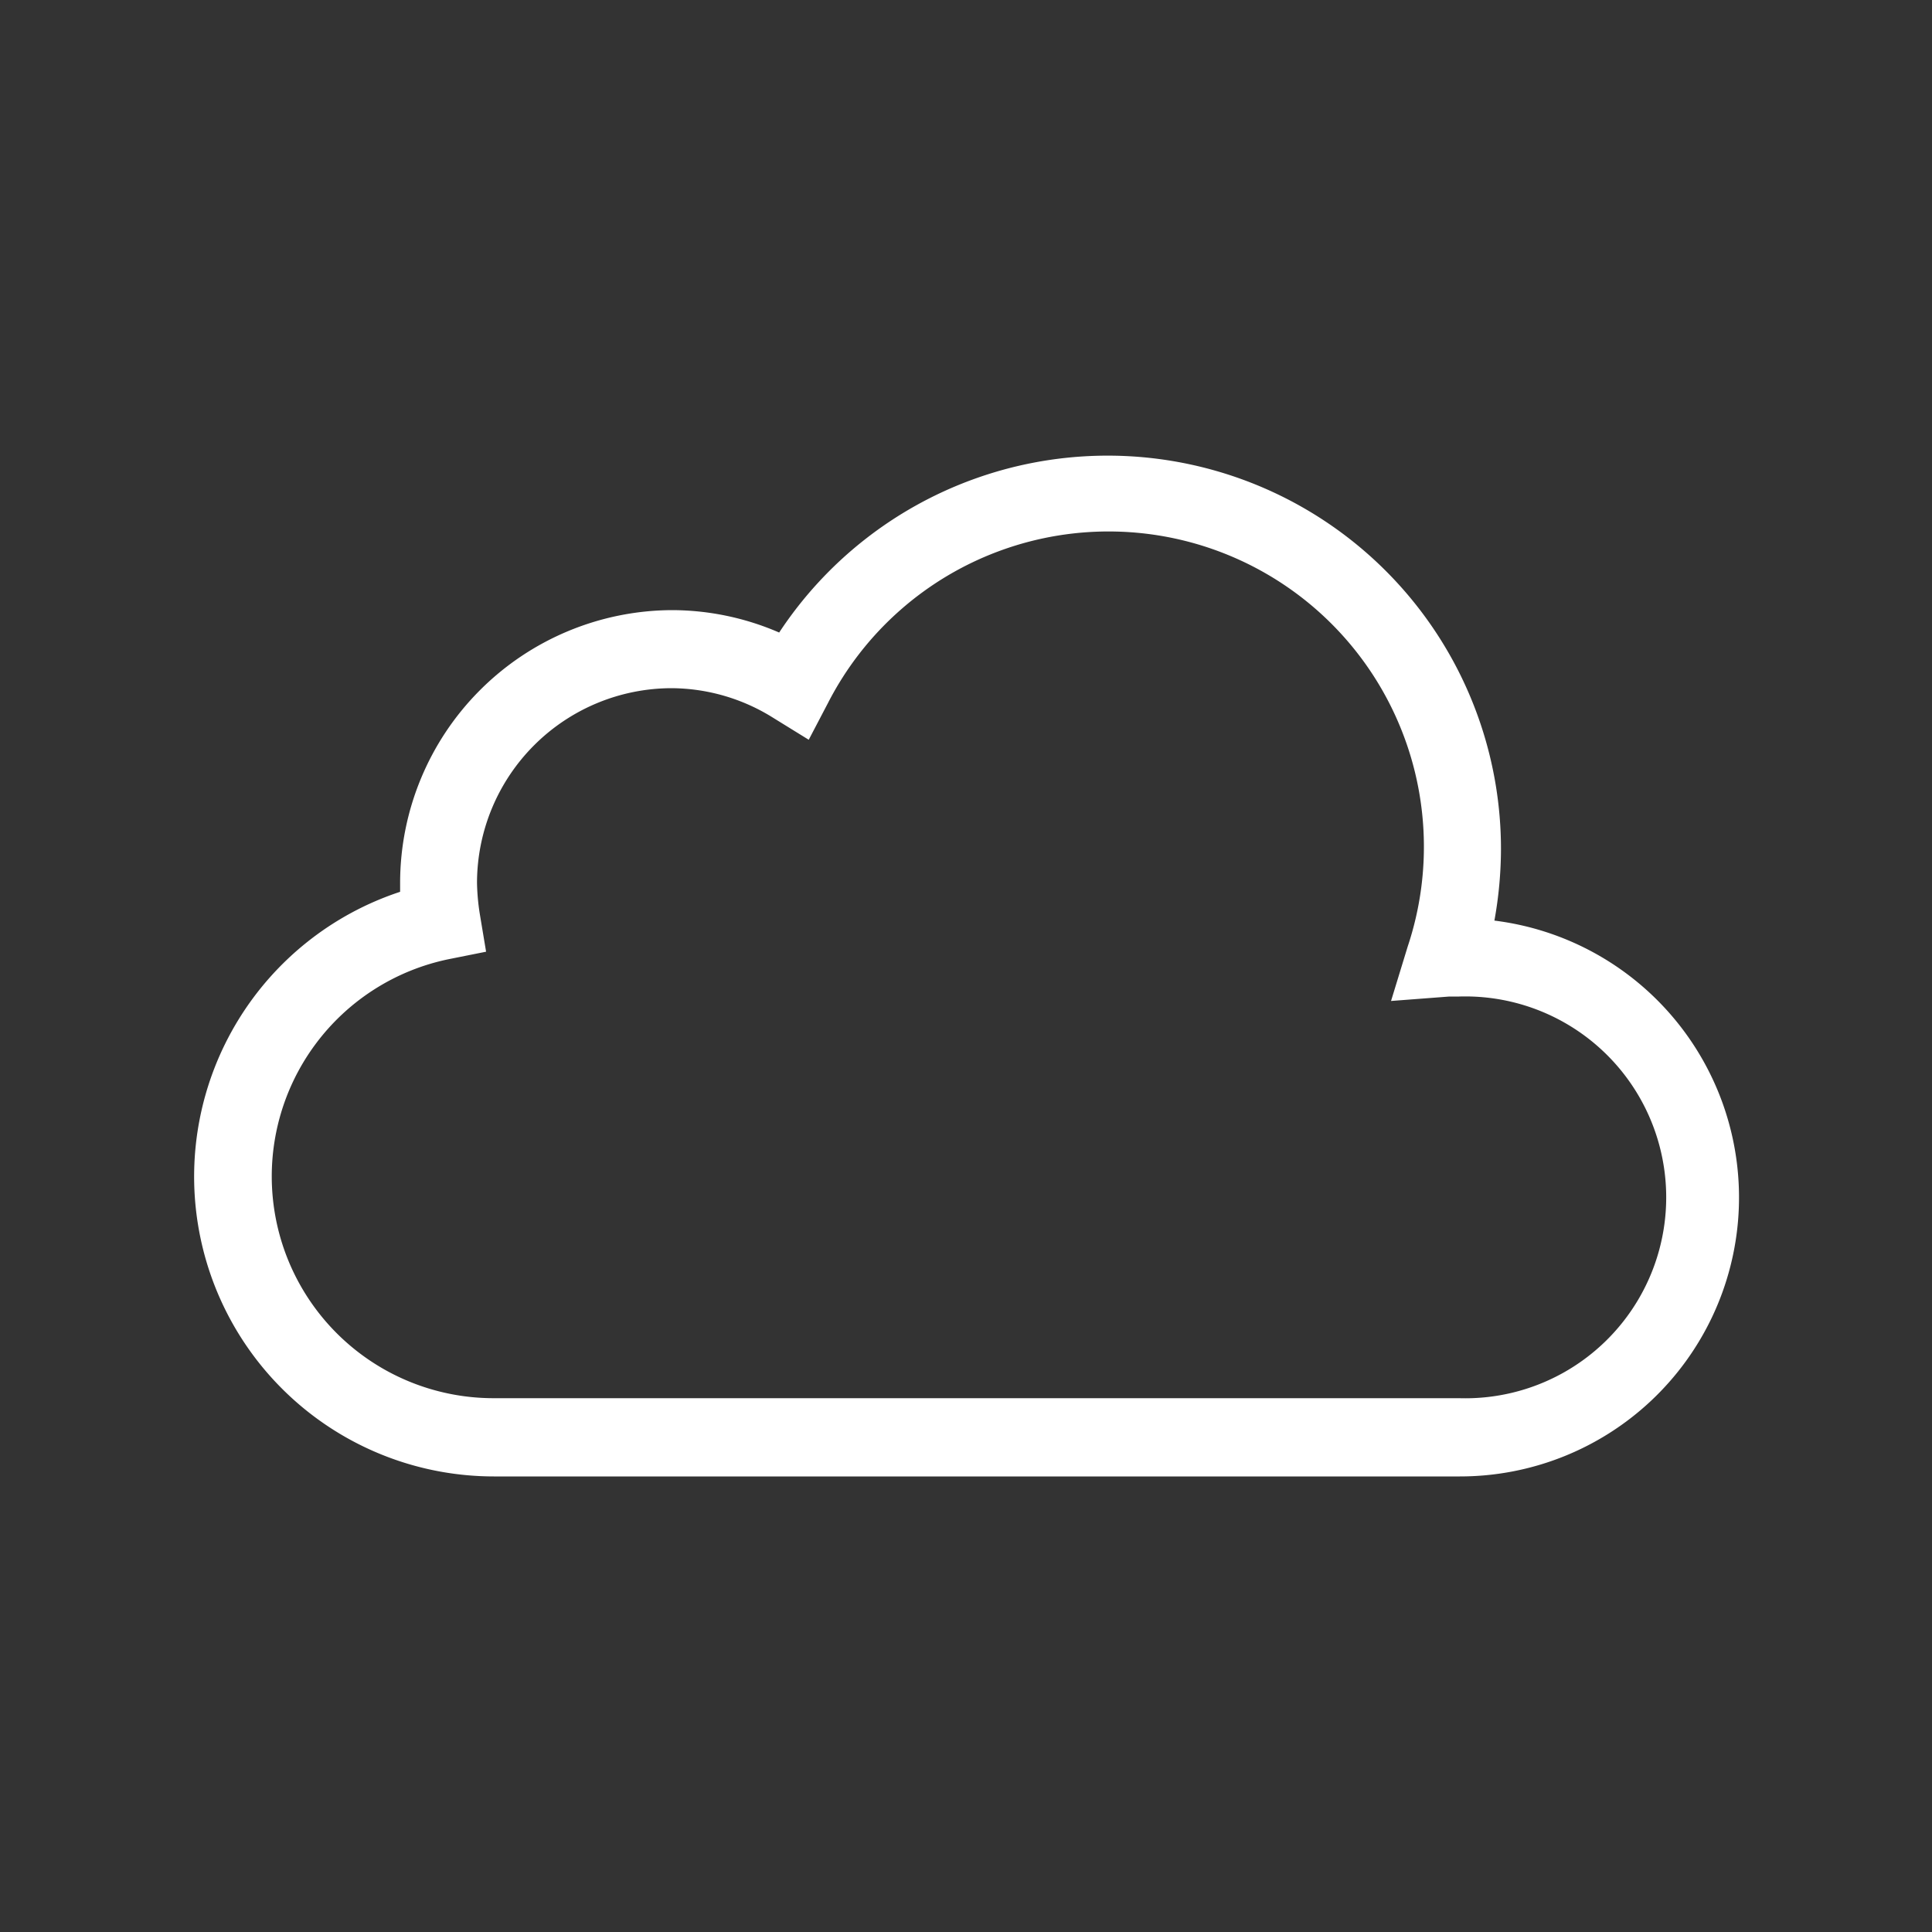 <svg id="Livello_1" data-name="Livello 1" xmlns="http://www.w3.org/2000/svg" viewBox="0 0 100 100"><rect x="0" y="0" width="100" height="100" fill="#333333" stroke="none"/><defs><style>.cls-1{fill:#fff;}</style></defs><g id="cloudy"><path class="cls-1" d="M75.56,76.42h-50a15.52,15.52,0,0,1-4.85-30.26c0-.16,0-.31,0-.47A14.13,14.13,0,0,1,34.77,31.58a14,14,0,0,1,5.56,1.16,20.36,20.36,0,0,1,37.36,11.2,21,21,0,0,1-.34,3.71,14.44,14.44,0,0,1-1.79,28.77ZM34.77,35.62A10.09,10.09,0,0,0,24.69,45.69a11.34,11.34,0,0,0,.15,1.65l.32,1.92-1.9.38a11.48,11.48,0,0,0,2.26,22.73h50a10.4,10.4,0,1,0,0-20.79l-.5,0L72,51.81,72.86,49a16.32,16.32,0,0,0-30-12.62l-1,1.91-1.83-1.13A10,10,0,0,0,34.77,35.62Z"/></g></svg>